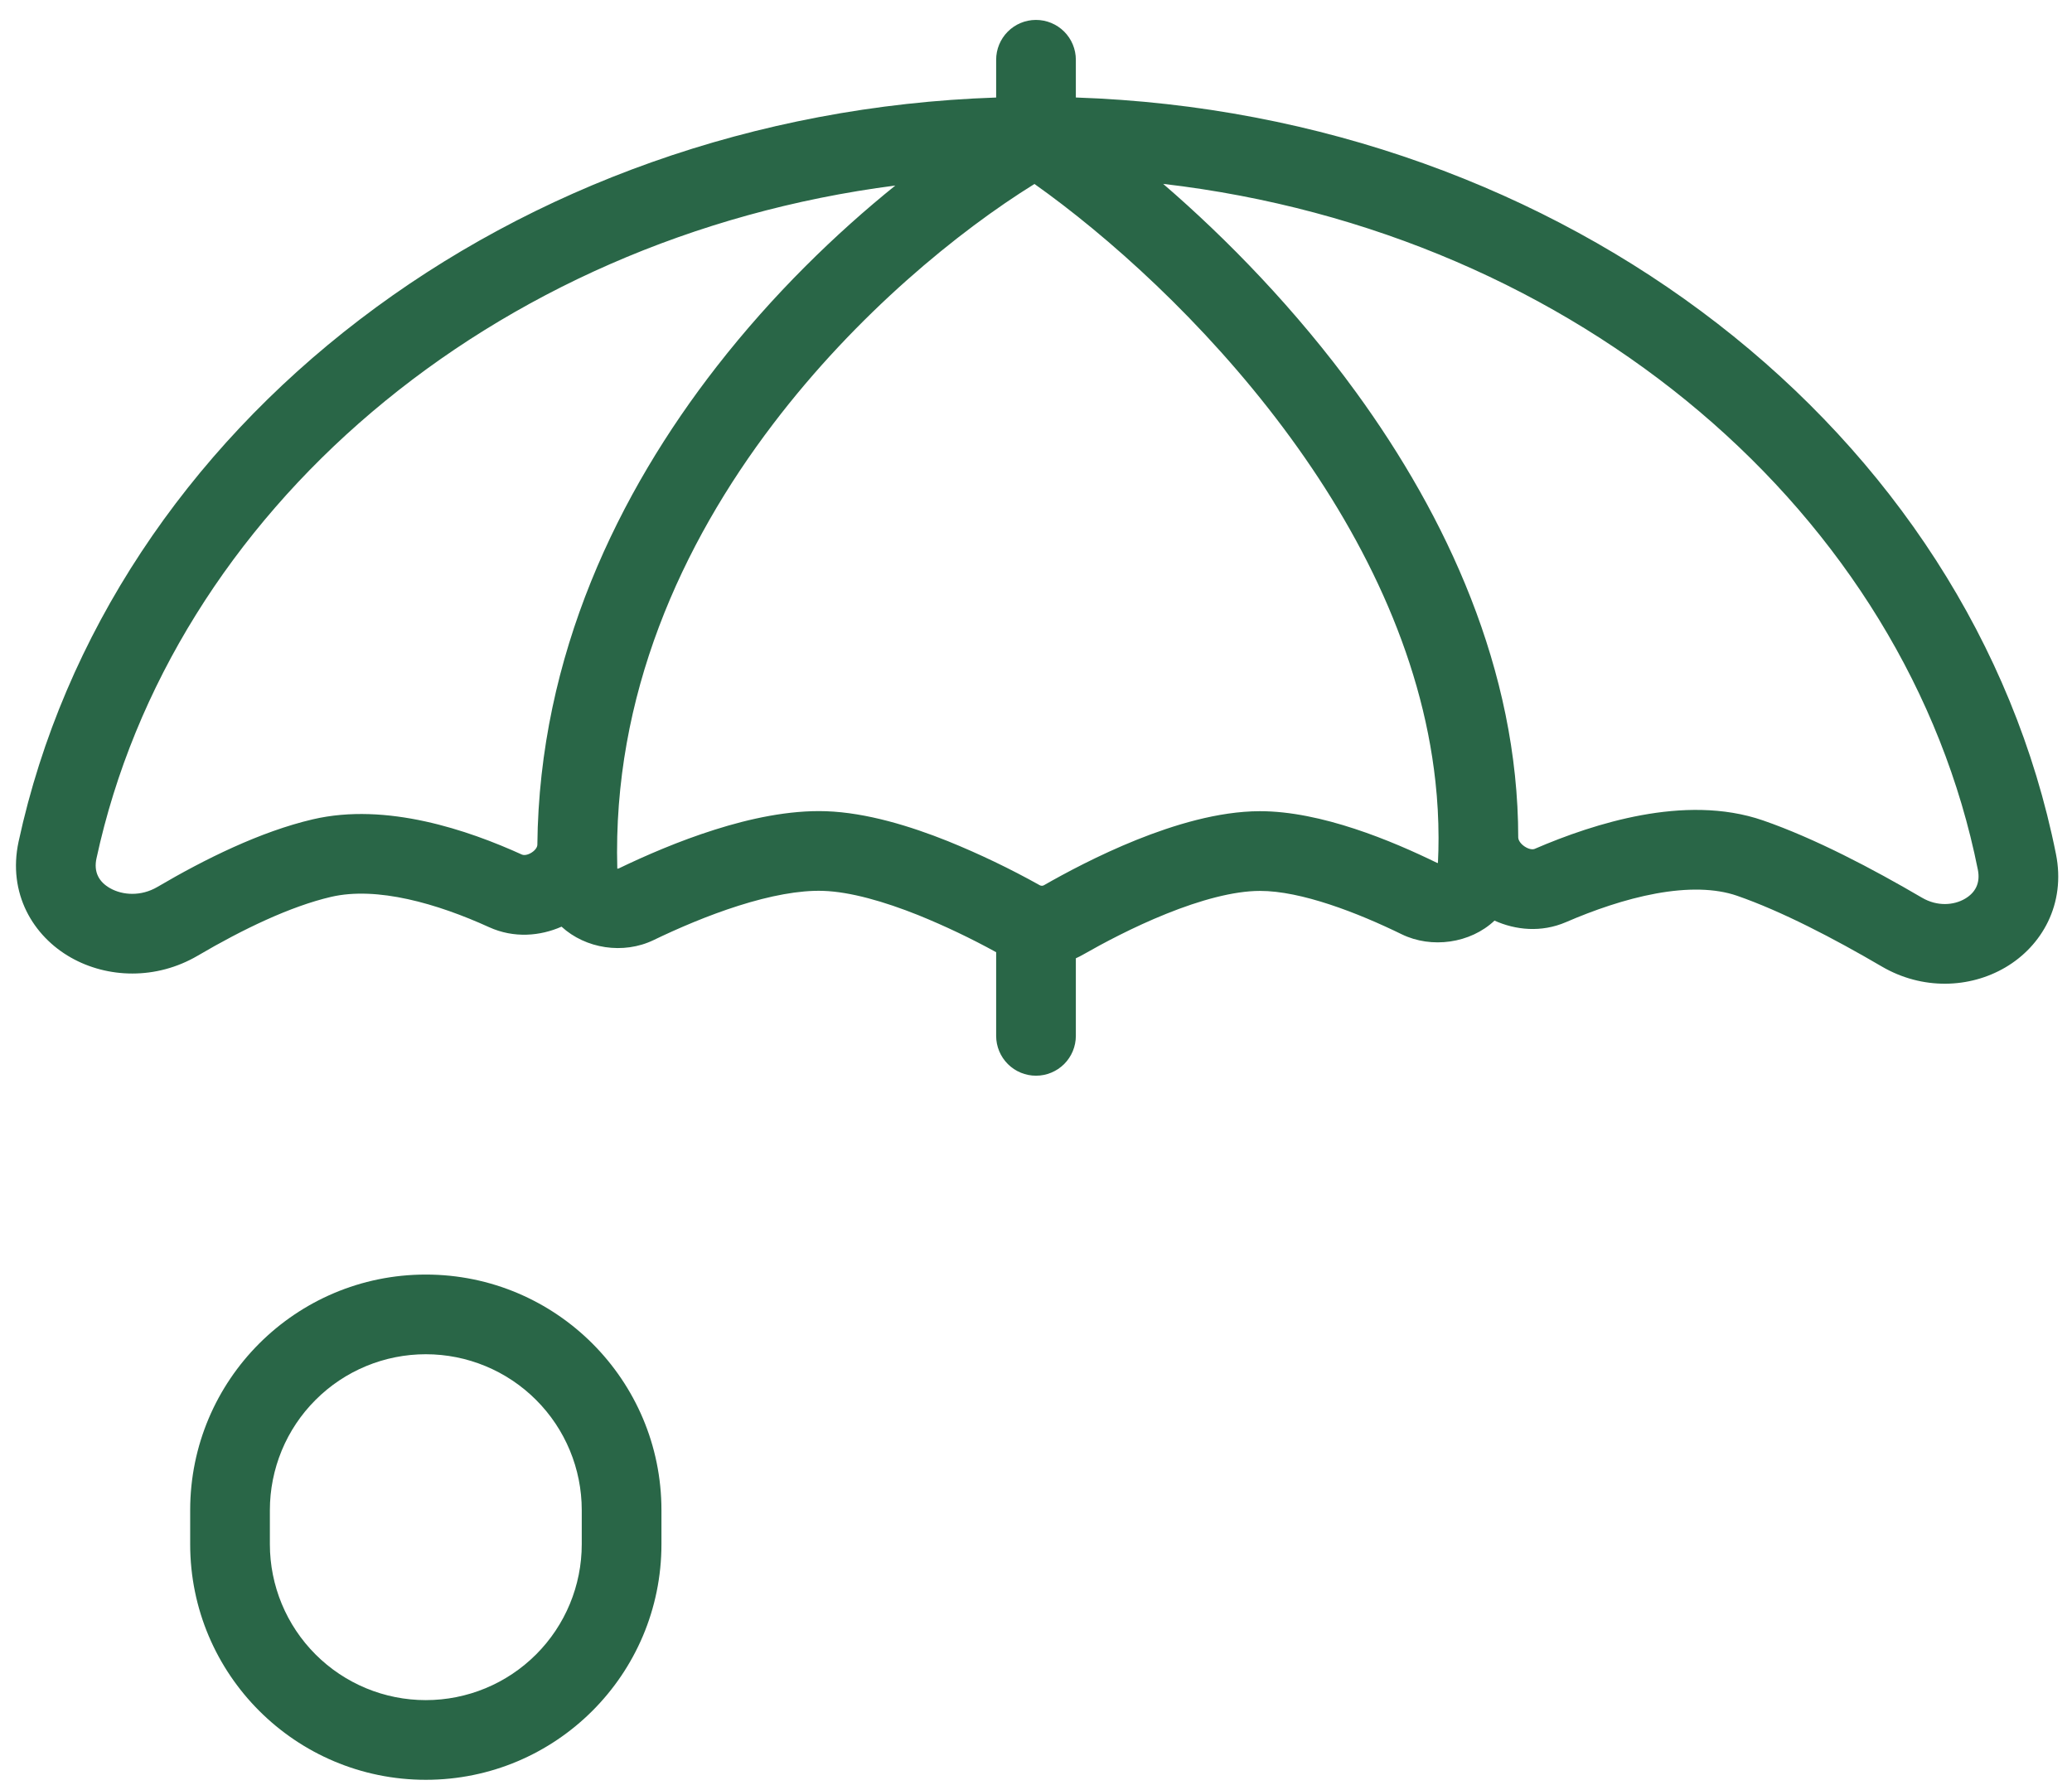<?xml version="1.0" encoding="UTF-8" standalone="no"?><svg width='65' height='56' viewBox='0 0 65 56' fill='none' xmlns='http://www.w3.org/2000/svg'>
<path fill-rule='evenodd' clip-rule='evenodd' d='M33.75 1.875C33.75 1.543 33.618 1.226 33.384 0.991C33.149 0.757 32.831 0.625 32.5 0.625H32.49C32.161 0.627 31.845 0.76 31.613 0.994C31.38 1.229 31.25 1.545 31.25 1.875V3.06C16.066 3.571 3.409 13.351 0.584 26.402C0.232 28.031 1.04 29.374 2.225 30.044C3.372 30.694 4.9 30.748 6.203 29.984C7.619 29.152 9.111 28.437 10.382 28.14C11.829 27.802 13.721 28.352 15.341 29.089C16.123 29.445 16.947 29.369 17.616 29.074C18.372 29.769 19.557 29.95 20.499 29.497C21.262 29.129 22.205 28.722 23.171 28.416C24.152 28.105 25.077 27.925 25.827 27.951C26.672 27.979 27.733 28.283 28.802 28.71C29.64 29.05 30.457 29.439 31.25 29.875V32.5C31.25 32.831 31.382 33.15 31.616 33.384C31.85 33.618 32.168 33.75 32.5 33.75C32.831 33.75 33.149 33.618 33.384 33.384C33.618 33.15 33.75 32.831 33.75 32.5V30.066C33.832 30.029 33.913 29.988 33.992 29.942C34.593 29.599 35.544 29.09 36.586 28.671C37.652 28.241 38.699 27.953 39.523 27.952C40.819 27.949 42.594 28.639 43.971 29.312C44.908 29.769 46.124 29.601 46.884 28.884C47.541 29.18 48.349 29.267 49.128 28.931C49.991 28.558 50.978 28.212 51.949 28.034C52.931 27.855 53.802 27.866 54.492 28.104C55.88 28.585 57.524 29.44 59.03 30.322C60.307 31.07 61.792 31.008 62.907 30.354C64.053 29.683 64.812 28.367 64.497 26.796C61.845 13.548 49.086 3.576 33.75 3.059V1.875ZM24.25 13.306C26.885 9.84 30.072 7.249 32.452 5.772C34.736 7.391 37.75 10.068 40.268 13.438C42.689 16.676 44.591 20.473 45.031 24.528C45.095 25.11 45.127 25.696 45.128 26.281V26.3C45.128 26.558 45.122 26.816 45.109 27.076C45.095 27.076 45.081 27.072 45.068 27.066C43.684 26.39 41.448 25.448 39.519 25.451C38.215 25.454 36.816 25.884 35.653 26.351C34.465 26.829 33.406 27.398 32.749 27.774C32.73 27.785 32.708 27.791 32.686 27.791C32.663 27.791 32.642 27.786 32.622 27.776C31.687 27.254 30.722 26.791 29.73 26.389C28.572 25.926 27.192 25.496 25.913 25.452C24.754 25.413 23.517 25.684 22.416 26.033C21.3 26.386 20.242 26.846 19.416 27.244C19.402 27.251 19.387 27.254 19.371 27.254H19.365C19.214 21.829 21.375 17.086 24.25 13.306V13.306ZM47.829 26.559C47.667 26.451 47.63 26.329 47.628 26.284C47.626 21.003 45.364 16.19 42.542 12.309C40.658 9.717 38.491 7.495 36.489 5.769C49.531 7.287 59.816 16.146 62.047 27.288C62.131 27.711 61.963 28.011 61.643 28.198C61.292 28.404 60.773 28.446 60.294 28.165C58.745 27.258 56.934 26.304 55.311 25.742C54.059 25.308 52.709 25.354 51.5 25.575C50.279 25.799 49.103 26.219 48.137 26.636C48.113 26.646 47.997 26.671 47.829 26.559ZM28.087 5.821C15.386 7.461 5.376 16.078 3.027 26.931C2.934 27.359 3.101 27.669 3.456 27.869C3.849 28.091 4.425 28.128 4.937 27.828C6.424 26.954 8.174 26.088 9.814 25.706C12.126 25.166 14.688 26.046 16.375 26.813C16.404 26.827 16.517 26.85 16.675 26.751C16.832 26.651 16.857 26.541 16.857 26.511C16.914 20.553 19.41 15.447 22.483 11.501C24.25 9.231 26.227 7.32 28.087 5.821ZM5.966 47.381C5.966 43.299 9.275 39.989 13.358 39.989C17.441 39.989 20.75 43.299 20.75 47.381V48.449C20.75 52.532 17.441 55.841 13.358 55.841C9.275 55.841 5.966 52.532 5.966 48.45V47.381ZM13.358 42.489C12.716 42.489 12.079 42.615 11.486 42.861C10.892 43.107 10.353 43.467 9.899 43.922C9.444 44.376 9.084 44.915 8.838 45.509C8.593 46.103 8.466 46.739 8.466 47.381V48.449C8.466 49.747 8.982 50.991 9.899 51.908C10.816 52.826 12.061 53.341 13.358 53.341C14.655 53.341 15.9 52.826 16.817 51.908C17.735 50.991 18.25 49.747 18.25 48.449V47.381C18.25 46.083 17.735 44.839 16.817 43.922C15.9 43.004 14.655 42.489 13.358 42.489Z' fill='#296647'/>
</svg>
